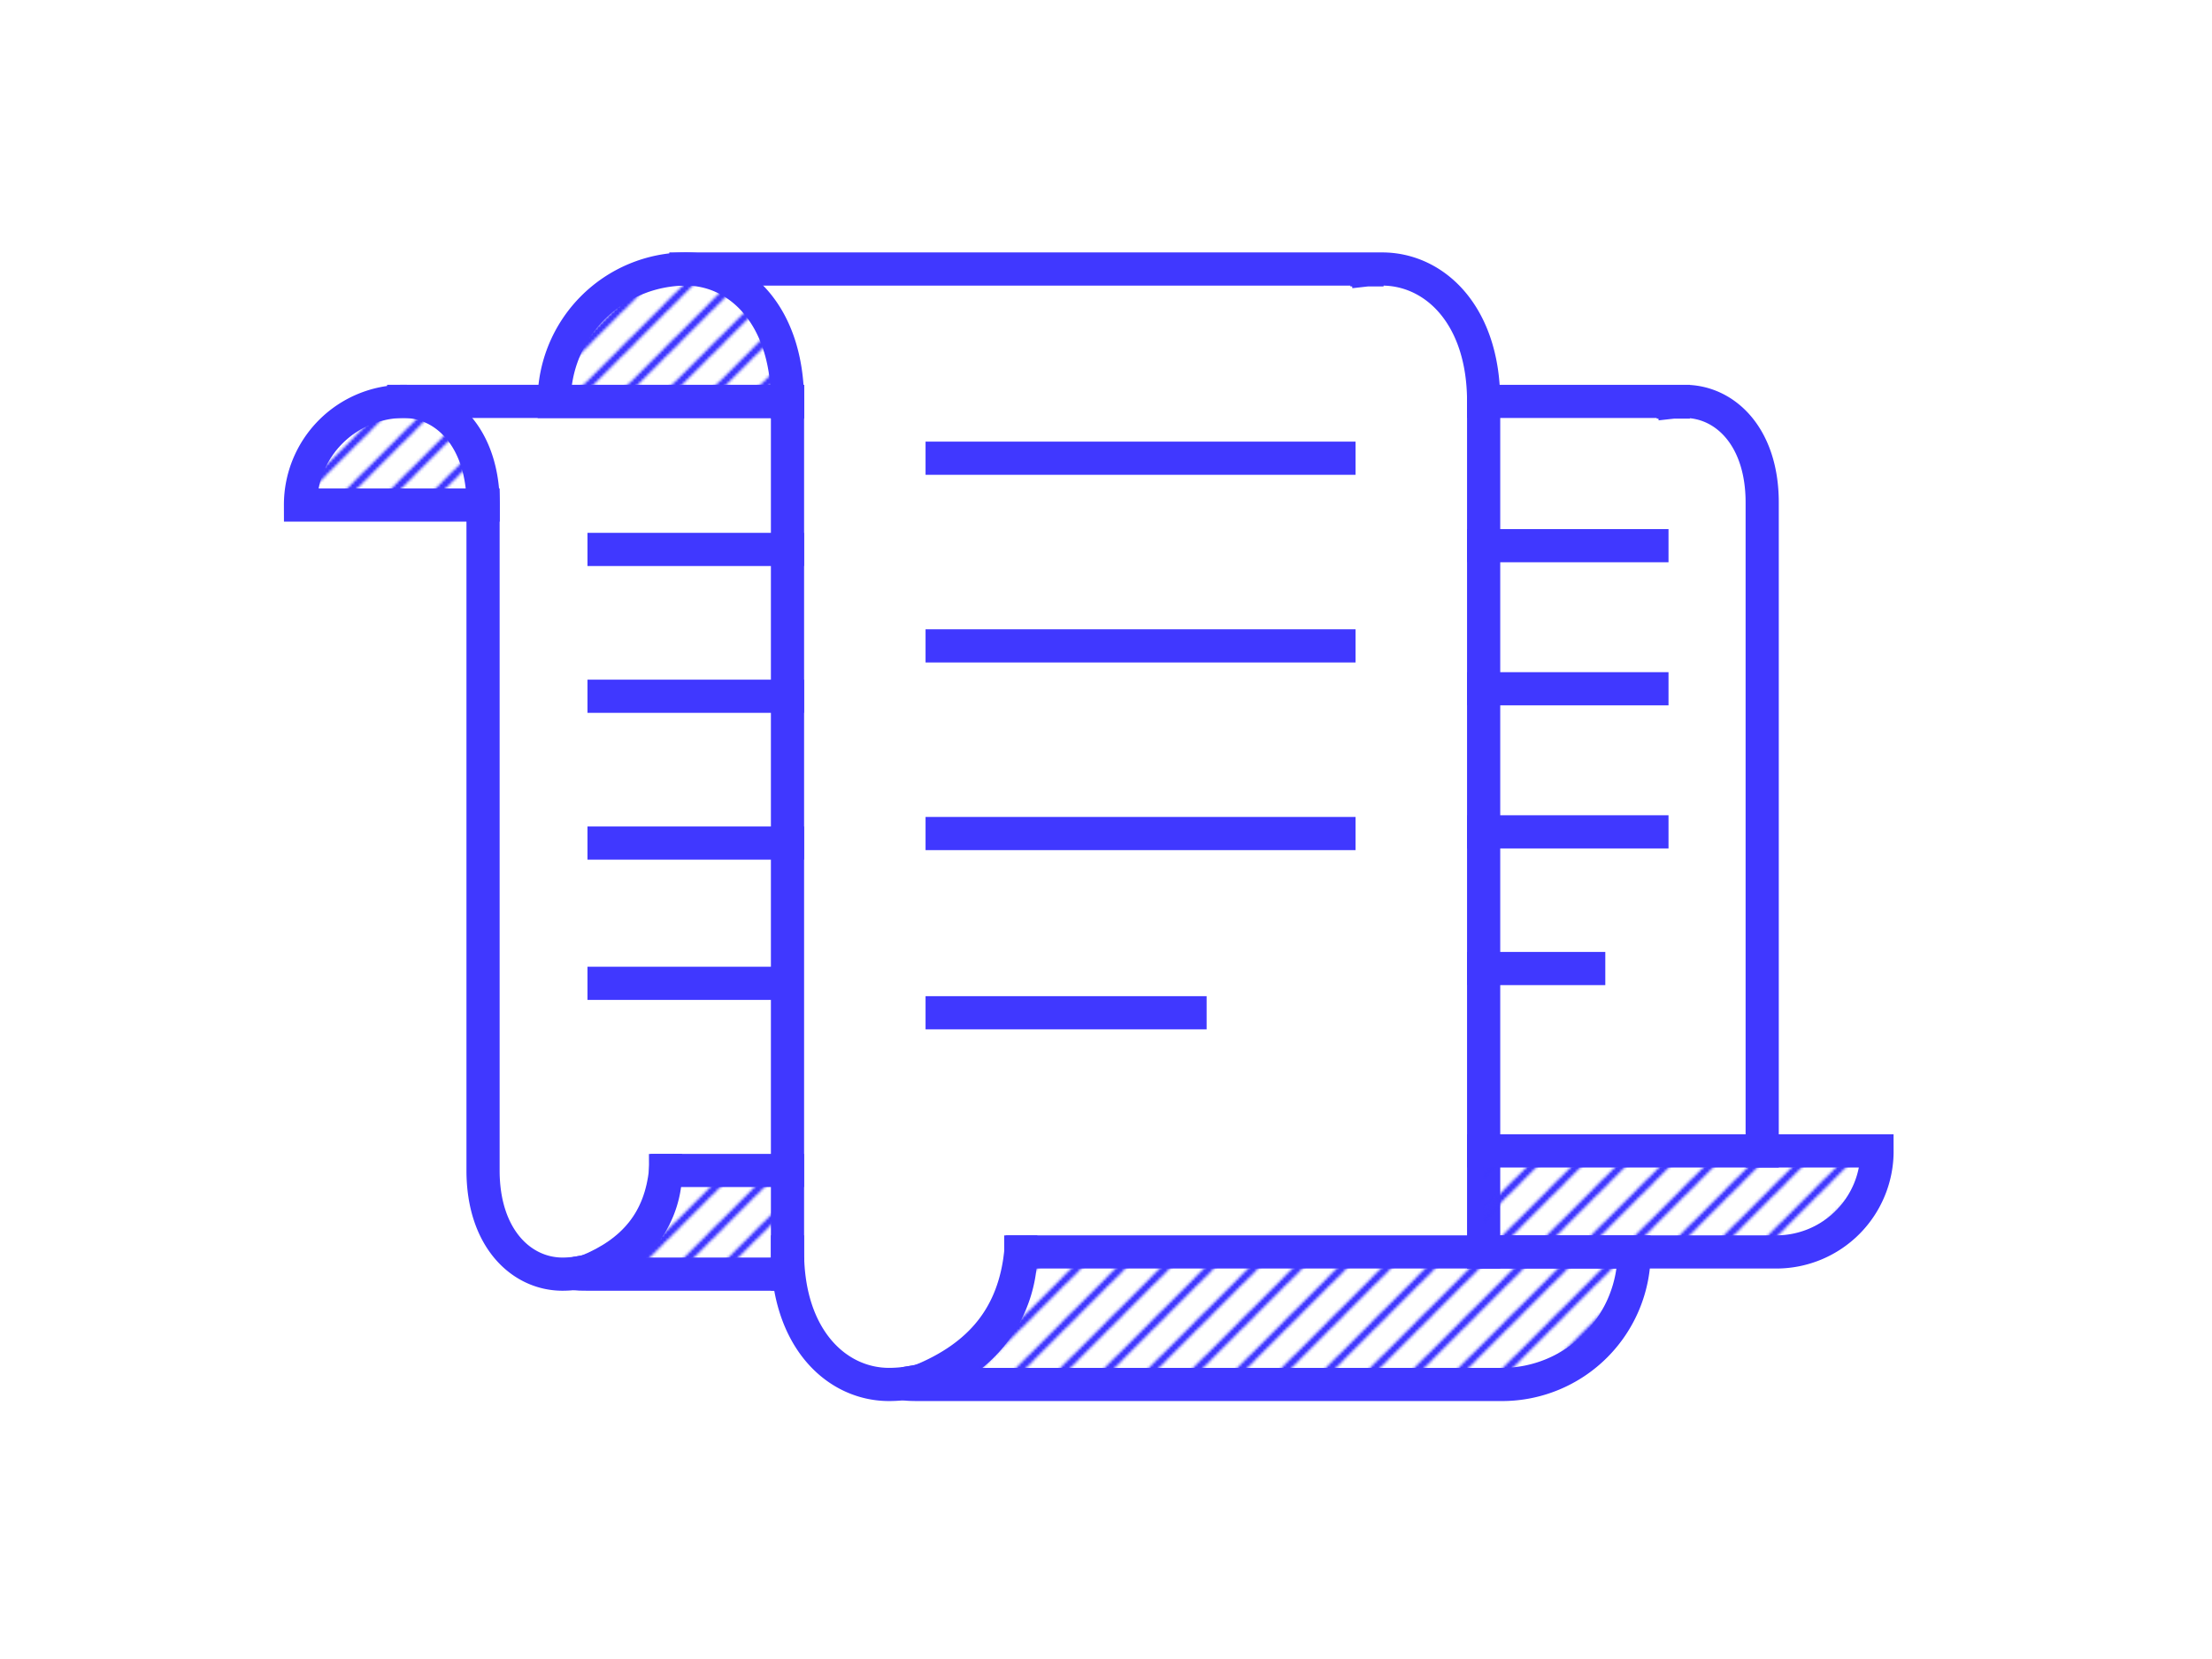 <svg xmlns="http://www.w3.org/2000/svg" xmlns:xlink="http://www.w3.org/1999/xlink" viewBox="0 0 800 600"><defs><style>.cls-1,.cls-2,.cls-4,.cls-5{fill:none;}.cls-2,.cls-3,.cls-4,.cls-5{stroke:#4038ff;stroke-linecap:square;}.cls-2,.cls-3,.cls-4{stroke-miterlimit:10;}.cls-2{stroke-width:2px;}.cls-3,.cls-4,.cls-5{stroke-width:12px;}.cls-3{fill:url(#lines);}</style><pattern id="lines" data-name="lines" width="16" height="16" patternUnits="userSpaceOnUse" viewBox="0 0 16 16"><rect class="cls-1" width="16" height="16"/><line class="cls-2" x1="1.98" y1="78.02" x2="67.98" y2="12.02"/><line class="cls-2" x1="-14.02" y1="78.02" x2="51.98" y2="12.02"/><line class="cls-2" x1="-30.02" y1="78.02" x2="35.98" y2="12.02"/><line class="cls-2" x1="-46.02" y1="78.02" x2="19.98" y2="12.02"/><line class="cls-2" x1="-62.02" y1="78.02" x2="3.98" y2="12.02"/><line class="cls-2" x1="1.98" y1="62.02" x2="67.98" y2="-3.98"/><line class="cls-2" x1="-14.02" y1="62.02" x2="51.98" y2="-3.98"/><line class="cls-2" x1="-30.02" y1="62.02" x2="35.98" y2="-3.98"/><line class="cls-2" x1="-46.02" y1="62.02" x2="19.98" y2="-3.98"/><line class="cls-2" x1="-62.02" y1="62.02" x2="3.98" y2="-3.98"/><line class="cls-2" x1="1.98" y1="46.02" x2="67.98" y2="-19.98"/><line class="cls-2" x1="-14.02" y1="46.02" x2="51.98" y2="-19.98"/><line class="cls-2" x1="-30.02" y1="46.02" x2="35.98" y2="-19.98"/><line class="cls-2" x1="-46.02" y1="46.02" x2="19.98" y2="-19.98"/><line class="cls-2" x1="-62.02" y1="46.02" x2="3.98" y2="-19.98"/><line class="cls-2" x1="1.98" y1="30.02" x2="67.98" y2="-35.98"/><line class="cls-2" x1="-14.02" y1="30.02" x2="51.98" y2="-35.98"/><line class="cls-2" x1="-30.02" y1="30.02" x2="35.98" y2="-35.98"/><line class="cls-2" x1="-46.02" y1="30.02" x2="19.98" y2="-35.98"/><line class="cls-2" x1="-62.02" y1="30.02" x2="3.98" y2="-35.98"/><line class="cls-2" x1="1.98" y1="14.02" x2="67.98" y2="-51.98"/><line class="cls-2" x1="-14.02" y1="14.02" x2="51.98" y2="-51.98"/><line class="cls-2" x1="-30.02" y1="14.02" x2="35.98" y2="-51.98"/><line class="cls-2" x1="-46.02" y1="14.02" x2="19.98" y2="-51.98"/><line class="cls-2" x1="-62.02" y1="14.02" x2="3.98" y2="-51.98"/></pattern></defs><title>Platform-content-files (2)-2x</title><g id="Layer_2" data-name="Layer 2"><g id="Platform-content-files"><path class="cls-3" d="M108.68,182.66A37.39,37.39,0,0,1,146,145.17c14.91,0,28.75,13,28.75,37.49Z"/><path class="cls-4" d="M146,145.17H284.81v.24"/><path class="cls-4" d="M240.72,423.32a37.37,37.37,0,0,1-37.27,37.49c-14.9,0-28.75-13-28.75-37.49V182.66"/><path class="cls-3" d="M284.81,460.81H212.23c-8.78,0-.67-.73-.18-.93,17.36-7,26.85-18.64,28.67-36.56h44.09"/><path class="cls-5" d="M218.47,198.71h66.34"/><path class="cls-5" d="M218.47,251.81h66.34"/><path class="cls-5" d="M218.47,304.91h66.34"/><path class="cls-5" d="M218.47,355.63h61.08"/><path class="cls-3" d="M200.43,145.22a47.79,47.79,0,0,1,47.64-47.93c19.05,0,36.74,16.66,36.74,47.93Z"/><path class="cls-4" d="M284.81,452.78v0ZM248.07,97.29H494.39v.31m0,0a49.08,49.08,0,0,1,5.45-.31c19.05,0,36.74,16.66,36.74,47.93V452.78"/><path class="cls-4" d="M369.19,452.78a47.78,47.78,0,0,1-47.63,47.93c-19.06,0-36.75-16.66-36.75-47.93"/><path class="cls-3" d="M332.55,499.52c-.63.26-11,1.19.22,1.19H543.39A47.78,47.78,0,0,0,591,452.78H369.19C366.86,475.7,354.74,490.55,332.55,499.52Z"/><path class="cls-5" d="M340.74,165.72H484.25"/><path class="cls-5" d="M340.74,233.59H484.25"/><path class="cls-5" d="M340.74,301.46H484.25"/><path class="cls-5" d="M340.74,366.28h89.65"/><path class="cls-4" d="M536.58,145.17h68.59v.23m0,0a38.05,38.05,0,0,1,4.15-.23c14.53,0,28,12.7,28,36.54V416.24"/><path class="cls-3" d="M536.58,416.24H678.85a36.43,36.43,0,0,1-36.32,36.54H536.58"/><path class="cls-5" d="M536.58,197.35h60.86"/><path class="cls-5" d="M536.58,249.1h60.86"/><path class="cls-5" d="M536.58,300.85h60.86"/><path class="cls-5" d="M536.58,350.28h38"/><line class="cls-4" x1="284.81" y1="145.22" x2="284.81" y2="460.81"/><rect class="cls-1" width="800" height="600"/></g></g></svg>